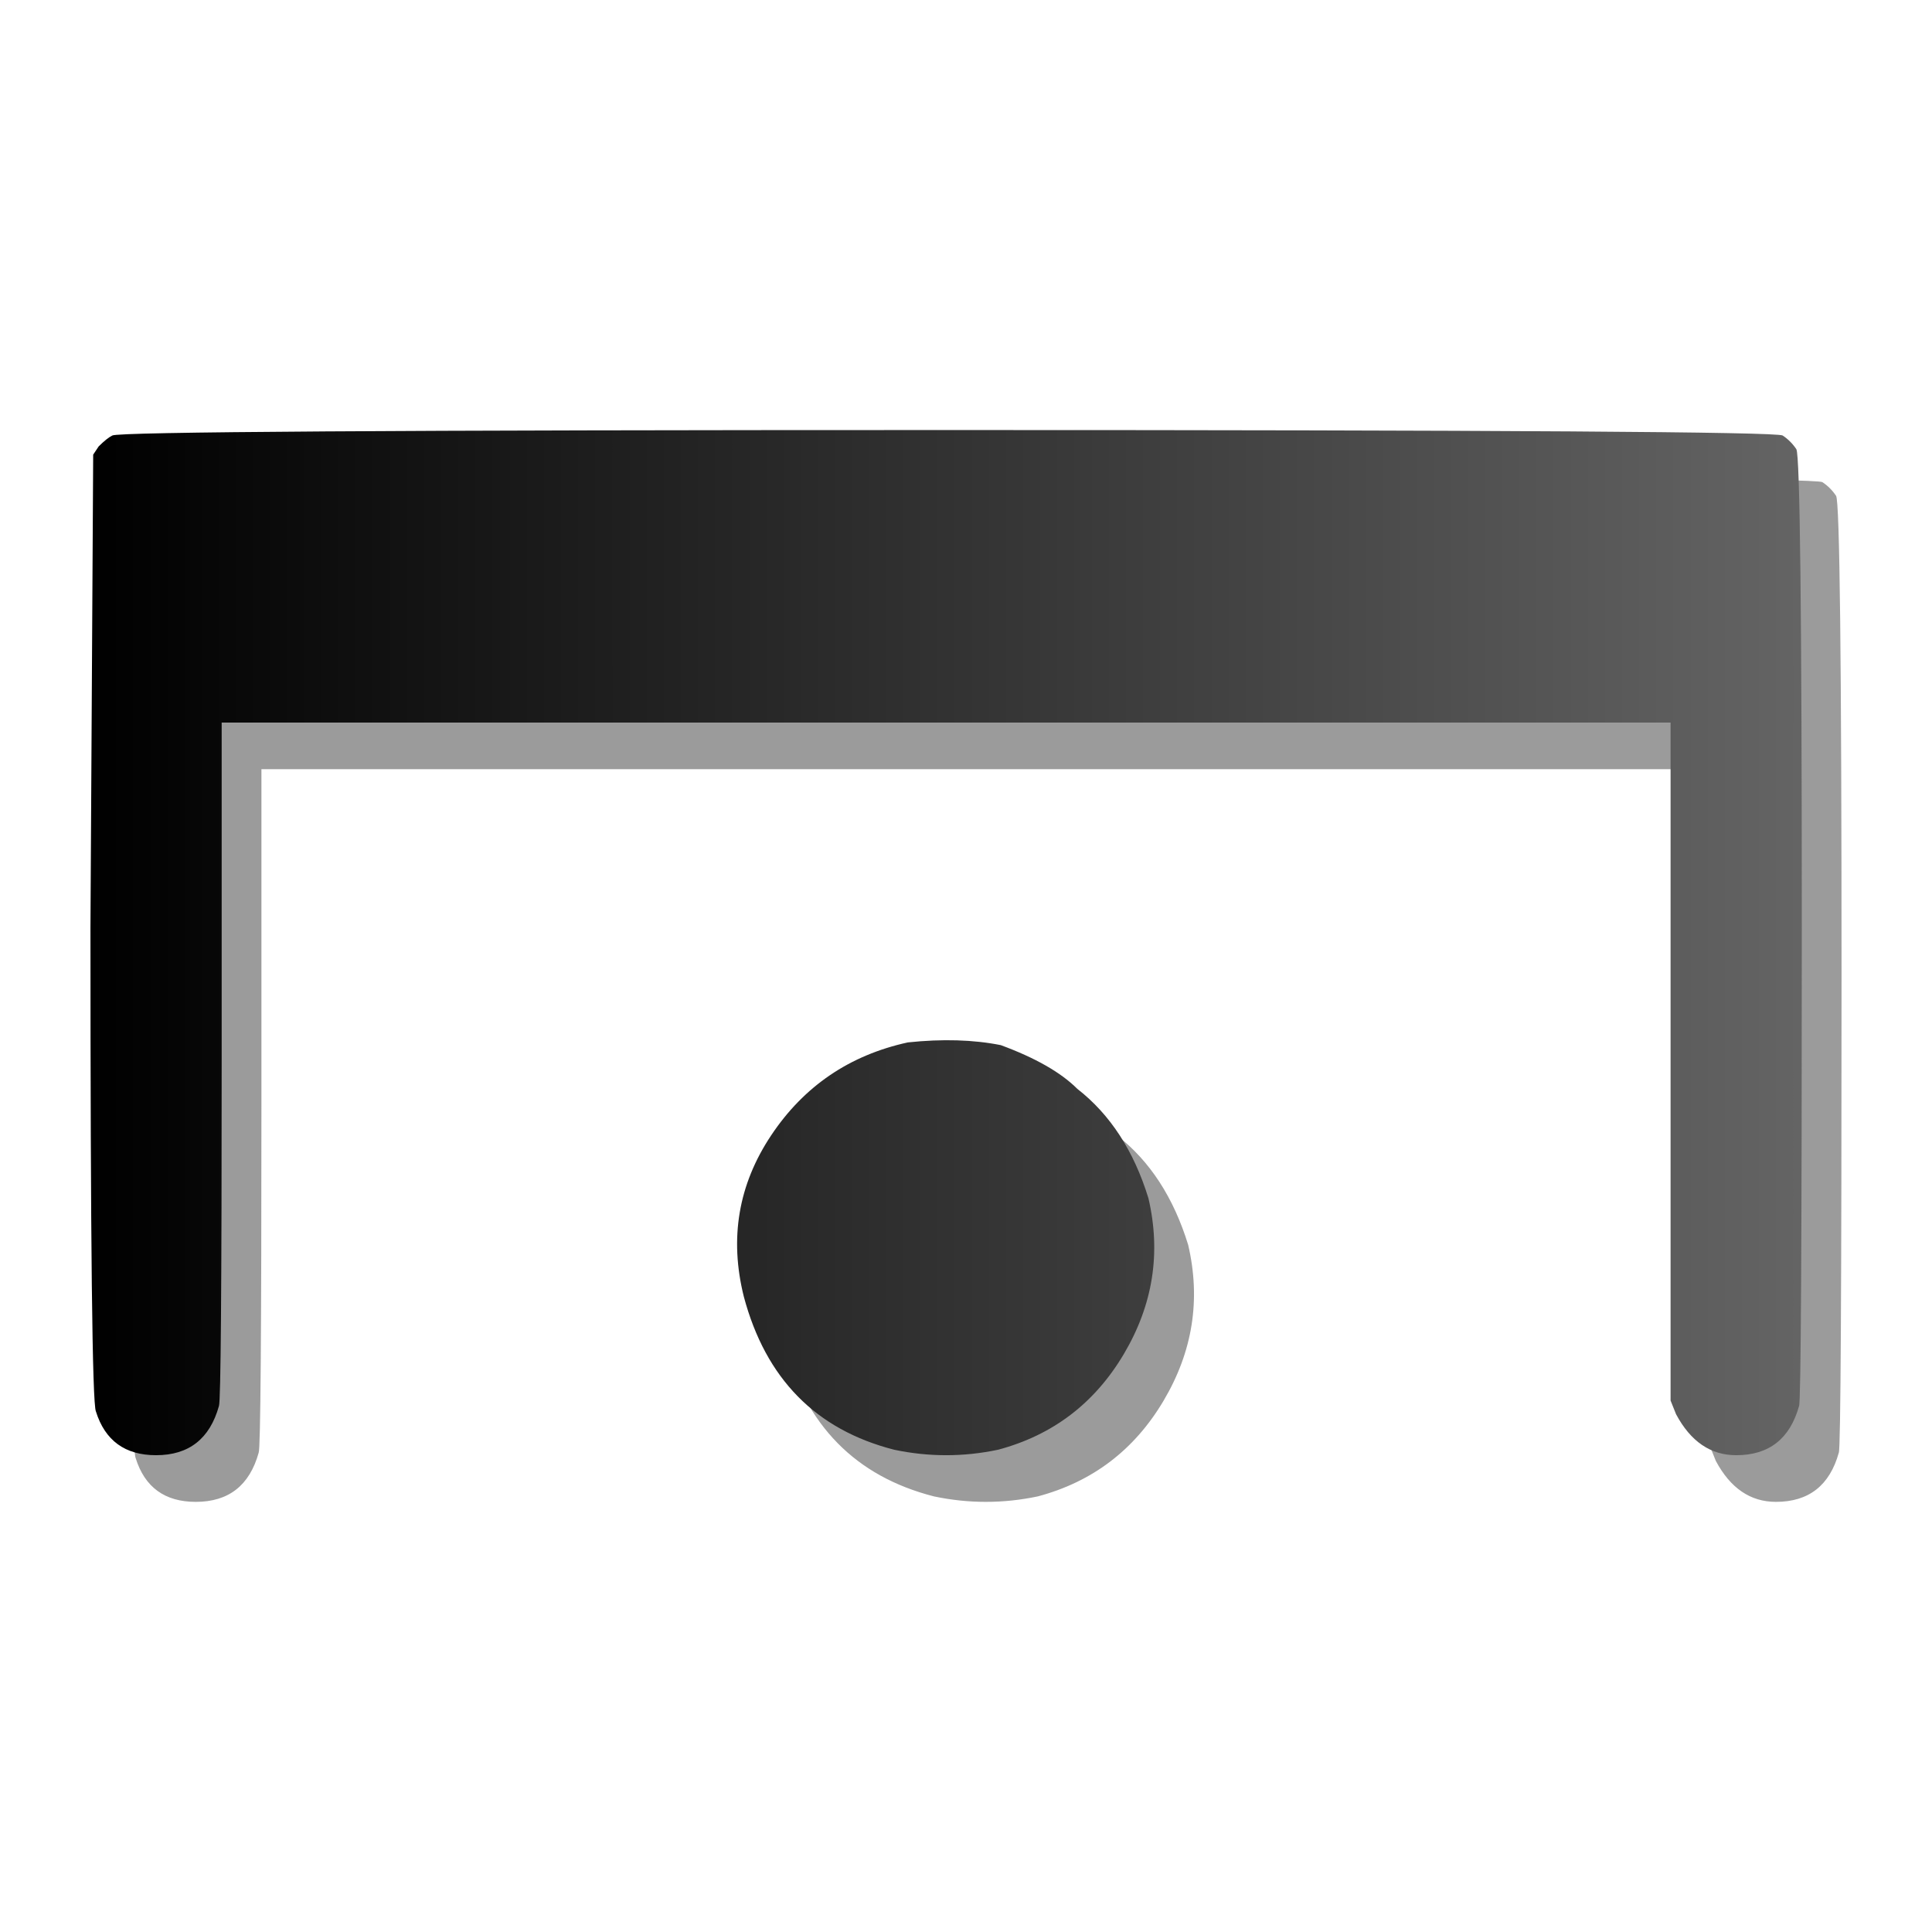 <?xml version="1.0" encoding="UTF-8" standalone="no"?>
<svg
   xmlns:dc="http://purl.org/dc/elements/1.1/"
   xmlns:cc="http://web.resource.org/cc/"
   xmlns:rdf="http://www.w3.org/1999/02/22-rdf-syntax-ns#"
   xmlns:svg="http://www.w3.org/2000/svg"
   xmlns="http://www.w3.org/2000/svg"
   xmlns:xlink="http://www.w3.org/1999/xlink"
   xmlns:sodipodi="http://sodipodi.sourceforge.net/DTD/sodipodi-0.dtd"
   xmlns:inkscape="http://www.inkscape.org/namespaces/inkscape"
   viewBox="-336 -200 1000 1000"
   id="svg19963"
   sodipodi:version="0.32"
   inkscape:version="0.45.1"
   width="128"
   height="128"
   sodipodi:docname="fermatalong.svg"
   sodipodi:docbase="/home/matevz/canorus/trunk/src/ui/images"
   inkscape:export-filename="/home/matevz/apps/canorus/branches/matevz/src/fonts/fermata.png"
   inkscape:export-xdpi="120.95"
   inkscape:export-ydpi="120.95"
   inkscape:output_extension="org.inkscape.output.svg.inkscape"
   version="1.0">
  <defs
     id="defs19970">
    <linearGradient
       id="linearGradient20853">
      <stop
         style="stop-color:#000000;stop-opacity:1;"
         offset="0"
         id="stop20855" />
      <stop
         style="stop-color:#646464;stop-opacity:1;"
         offset="1"
         id="stop20857" />
    </linearGradient>
    <linearGradient
       inkscape:collect="always"
       xlink:href="#linearGradient20853"
       id="linearGradient20859"
       x1="-335.138"
       y1="171.866"
       x2="335"
       y2="171.866"
       gradientUnits="userSpaceOnUse" />
    <linearGradient
       inkscape:collect="always"
       xlink:href="#linearGradient20853"
       id="linearGradient20861"
       gradientUnits="userSpaceOnUse"
       x1="-335.138"
       y1="171.866"
       x2="335"
       y2="171.866" />
    <linearGradient
       inkscape:collect="always"
       xlink:href="#linearGradient20853"
       id="linearGradient5007"
       gradientUnits="userSpaceOnUse"
       x1="-335.138"
       y1="171.866"
       x2="335"
       y2="171.866" />
    <linearGradient
       inkscape:collect="always"
       xlink:href="#linearGradient20853"
       id="linearGradient3525"
       x1="-313"
       y1="187.5"
       x2="313"
       y2="187.5"
       gradientUnits="userSpaceOnUse" />
    <linearGradient
       inkscape:collect="always"
       xlink:href="#linearGradient20853"
       id="linearGradient4501"
       gradientUnits="userSpaceOnUse"
       x1="-335.138"
       y1="171.866"
       x2="335"
       y2="171.866" />
    <linearGradient
       inkscape:collect="always"
       xlink:href="#linearGradient20853"
       id="linearGradient6447"
       gradientUnits="userSpaceOnUse"
       x1="-313"
       y1="187.5"
       x2="313"
       y2="187.5" />
    <linearGradient
       inkscape:collect="always"
       xlink:href="#linearGradient20853"
       id="linearGradient10339"
       gradientUnits="userSpaceOnUse"
       x1="-313"
       y1="187.5"
       x2="313"
       y2="187.5" />
  </defs>
  <sodipodi:namedview
     inkscape:window-height="978"
     inkscape:window-width="1400"
     inkscape:pageshadow="2"
     inkscape:pageopacity="0.0"
     borderopacity="1.0"
     bordercolor="#666666"
     pagecolor="#ffffff"
     id="base"
     inkscape:zoom="2.8431276"
     inkscape:cx="36.029119"
     inkscape:cy="75.737193"
     inkscape:window-x="192"
     inkscape:window-y="140"
     inkscape:current-layer="svg19963"
     width="128px"
     height="128px" />
  <g
     id="g9364"
     transform="translate(17.099,-32.617)">
    <g
       style="fill:#000000;fill-opacity:0.392"
       id="g6449"
       transform="matrix(1.415,0,0,-1.415,157.188,609.978)">
      <path
         style="fill:#000000;fill-opacity:0.392"
         id="path6451"
         d="M -305,373 C -303,374.333 -201,375 1,375 C 202.333,375 304,374.333 306,373 C 308,371.667 309.667,370 311,368 C 312.333,366 313,307.667 313,193 C 313,77.667 312.667,19.333 312,18 C 308.667,6 301,0 289,0 C 279.667,0 272.333,5 267,15 L 265,20 L 265,144 L 265,268 L 0,268 L -265,268 L -265,145 C -265,61.667 -265.333,19.333 -266,18 C -269.333,6 -277,0 -289,0 C -300.333,0 -307.667,5.333 -311,16 C -312.333,18.667 -313,77.667 -313,193 L -312,366 L -310,369 C -308,371 -306.333,372.333 -305,373 z M -14,151 C -1.333,152.333 10,152 20,150 C 32.667,145.333 42,140 48,134 C 60,124.667 68.667,111.333 74,94 C 78.667,74 75.667,55 65,37 C 54.333,19 39,7.333 19,2 C 6.333,-0.667 -6.333,-0.667 -19,2 C -47.667,9.333 -66,28 -74,58 C -79.333,79.333 -76,99 -64,117 C -52,135 -35.333,146.333 -14,151 z " />
    </g>
    <g
       style="fill:url(#linearGradient10339);fill-opacity:1"
       id="g2539"
       transform="matrix(1.415,0,0,-1.415,136.614,585.828)">
      <path
         style="fill:url(#linearGradient6447);fill-opacity:1"
         id="path2541"
         d="M -305,373 C -303,374.333 -201,375 1,375 C 202.333,375 304,374.333 306,373 C 308,371.667 309.667,370 311,368 C 312.333,366 313,307.667 313,193 C 313,77.667 312.667,19.333 312,18 C 308.667,6 301,0 289,0 C 279.667,0 272.333,5 267,15 L 265,20 L 265,144 L 265,268 L 0,268 L -265,268 L -265,145 C -265,61.667 -265.333,19.333 -266,18 C -269.333,6 -277,0 -289,0 C -300.333,0 -307.667,5.333 -311,16 C -312.333,18.667 -313,77.667 -313,193 L -312,366 L -310,369 C -308,371 -306.333,372.333 -305,373 z M -14,151 C -1.333,152.333 10,152 20,150 C 32.667,145.333 42,140 48,134 C 60,124.667 68.667,111.333 74,94 C 78.667,74 75.667,55 65,37 C 54.333,19 39,7.333 19,2 C 6.333,-0.667 -6.333,-0.667 -19,2 C -47.667,9.333 -66,28 -74,58 C -79.333,79.333 -76,99 -64,117 C -52,135 -35.333,146.333 -14,151 z " />
    </g>
  </g>
</svg>

